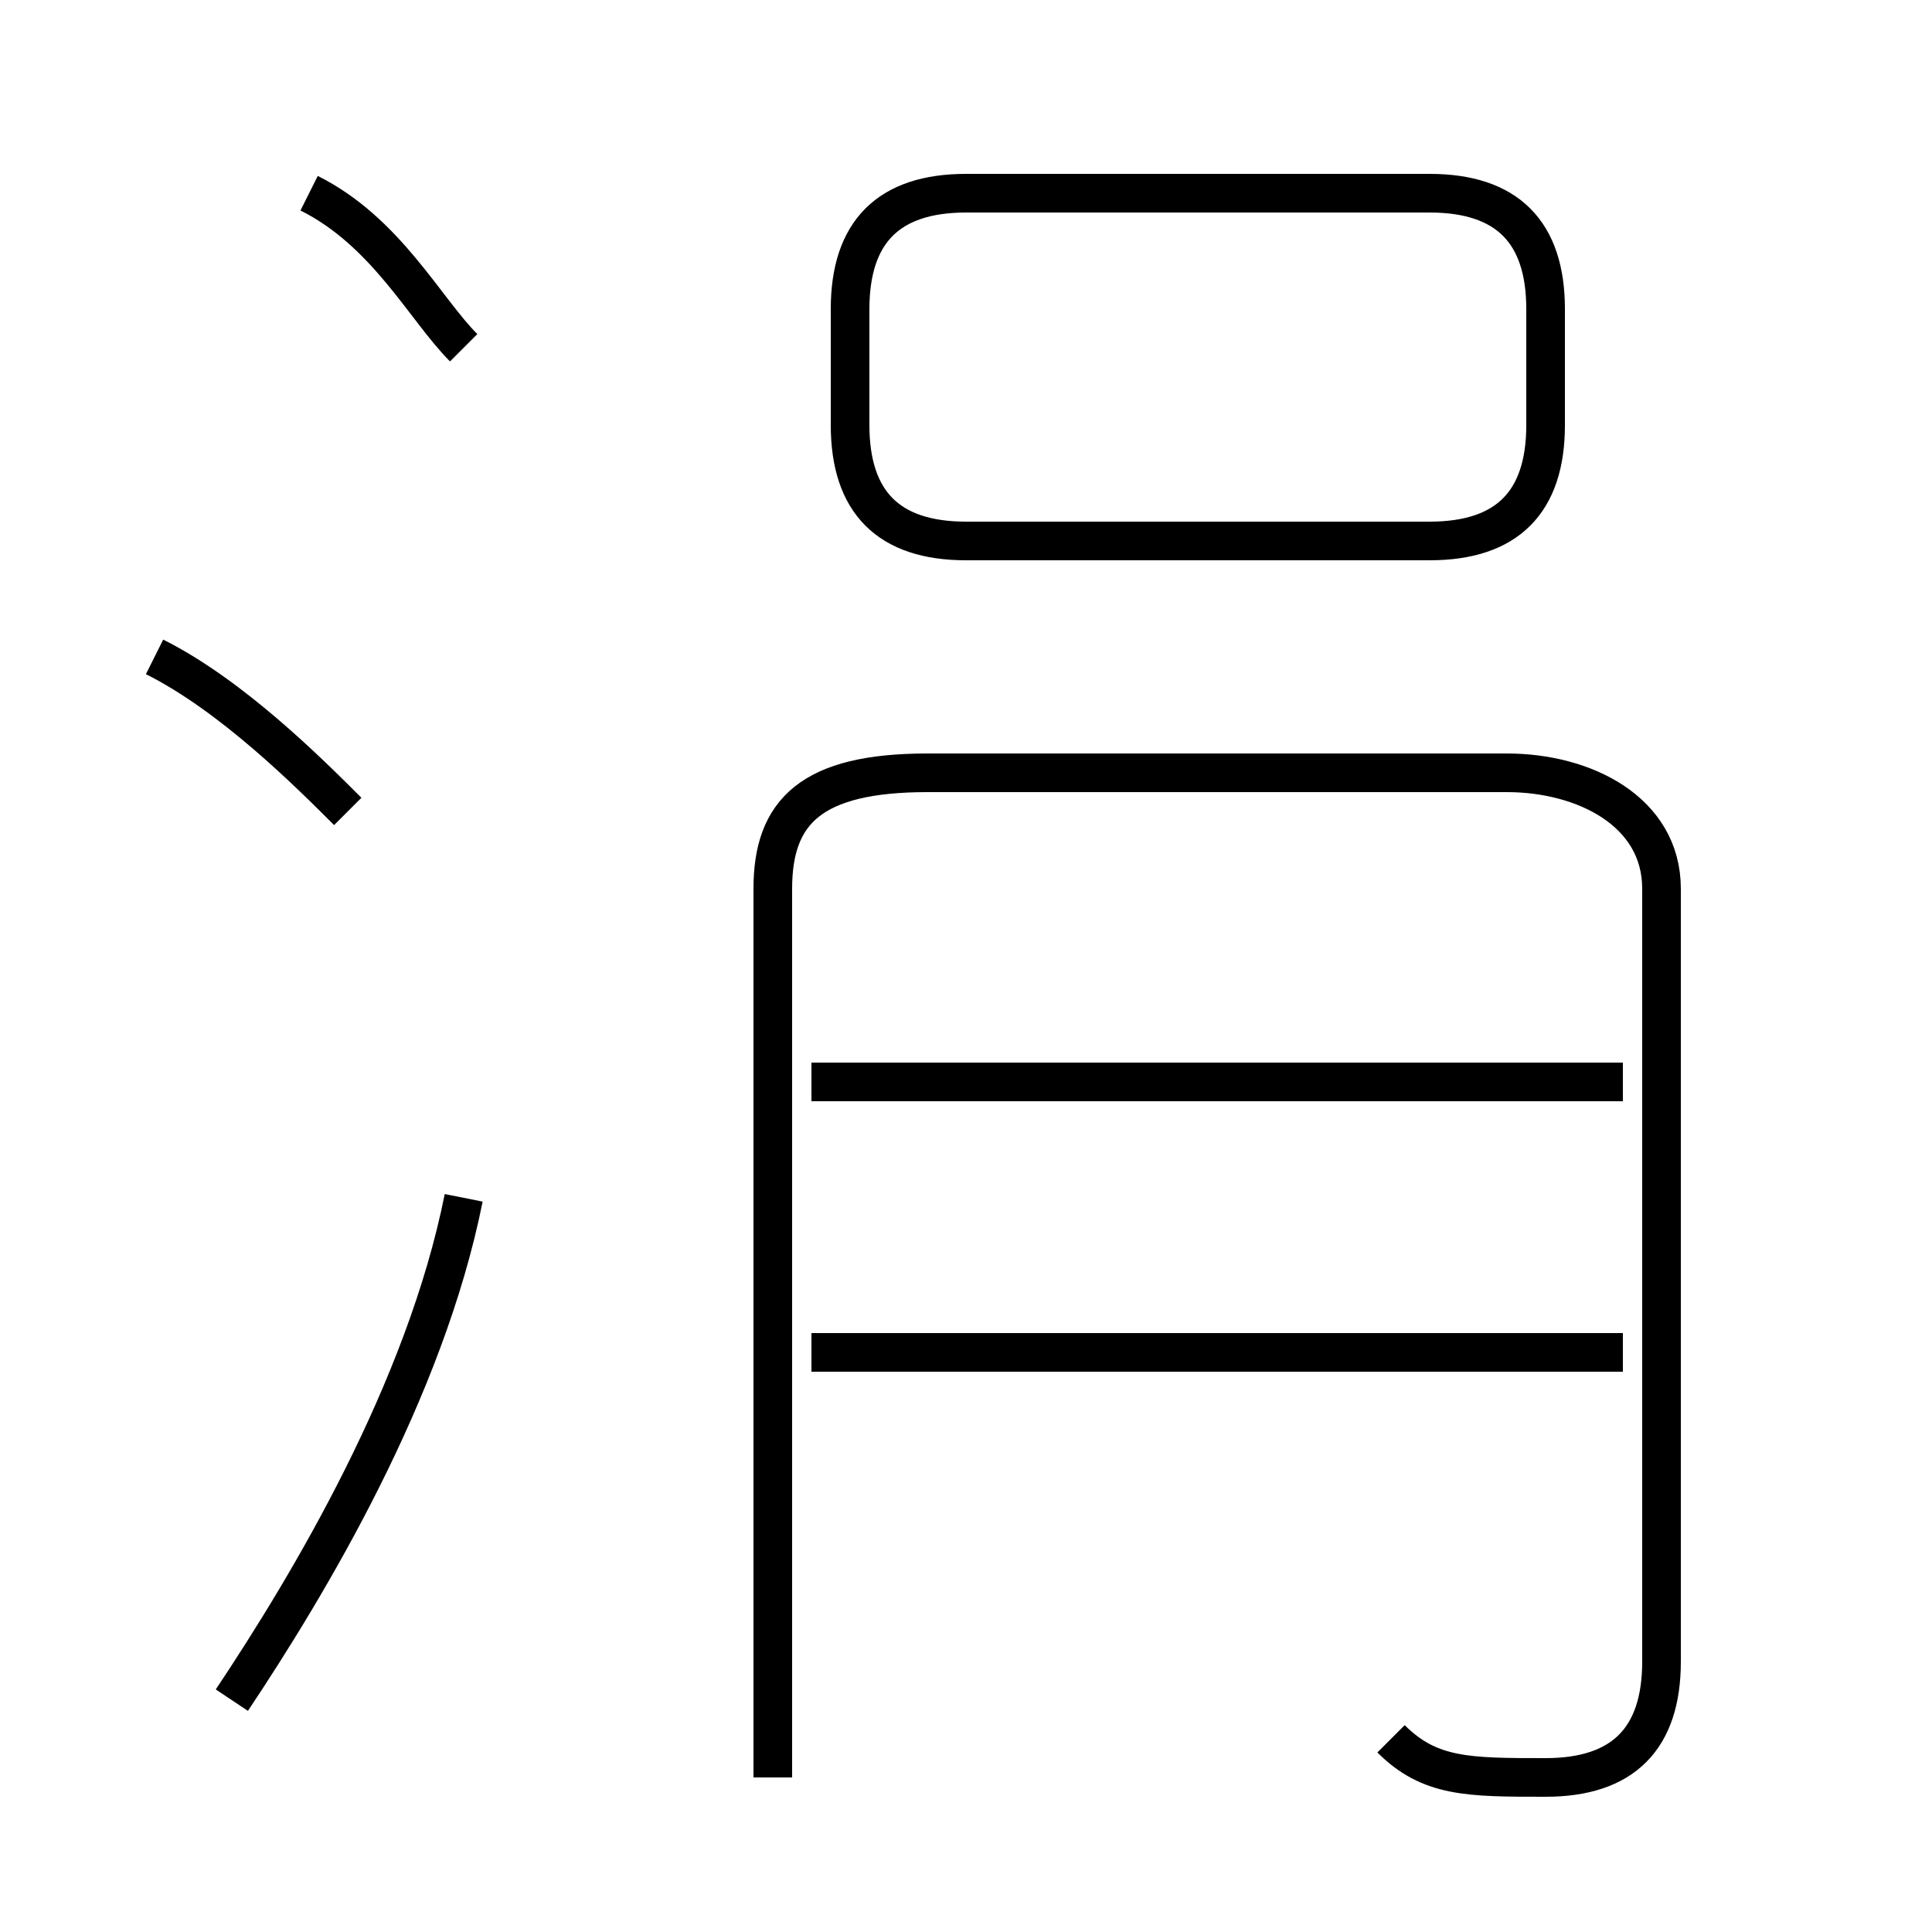 <?xml version='1.0' encoding='utf8'?>
<svg viewBox="0.0 -6.0 50.0 50.0" version="1.1" xmlns="http://www.w3.org/2000/svg">
<rect x="0.0" y="-6.0" width="50.0" height="50.0" fill="#808080" stroke="none"/>
<rect x="-1000" y="-1000" width="2000" height="2000" stroke="white" fill="white"/>
<g style="fill:white;stroke:#000000;  stroke-width:1">
<path d="M 36 1 C 37 2 38 2 40 2 C 42 2 43 1 43 -1 L 43 -21 C 43 -23 41 -24 39 -24 L 24 -24 C 21 -24 20 -23 20 -21 L 20 2 M 6 0 C 8 -3 11 -8 12 -13 M 9 -23 C 8 -24 6 -26 4 -27 M 42 -9 L 21 -9 M 12 -35 C 11 -36 10 -38 8 -39 M 42 -16 L 21 -16 M 25 -30 L 37 -30 C 39 -30 40 -31 40 -33 L 40 -36 C 40 -38 39 -39 37 -39 L 25 -39 C 23 -39 22 -38 22 -36 L 22 -33 C 22 -31 23 -30 25 -30 Z" transform="translate(0.0 38.0)" />
</g>
</svg>